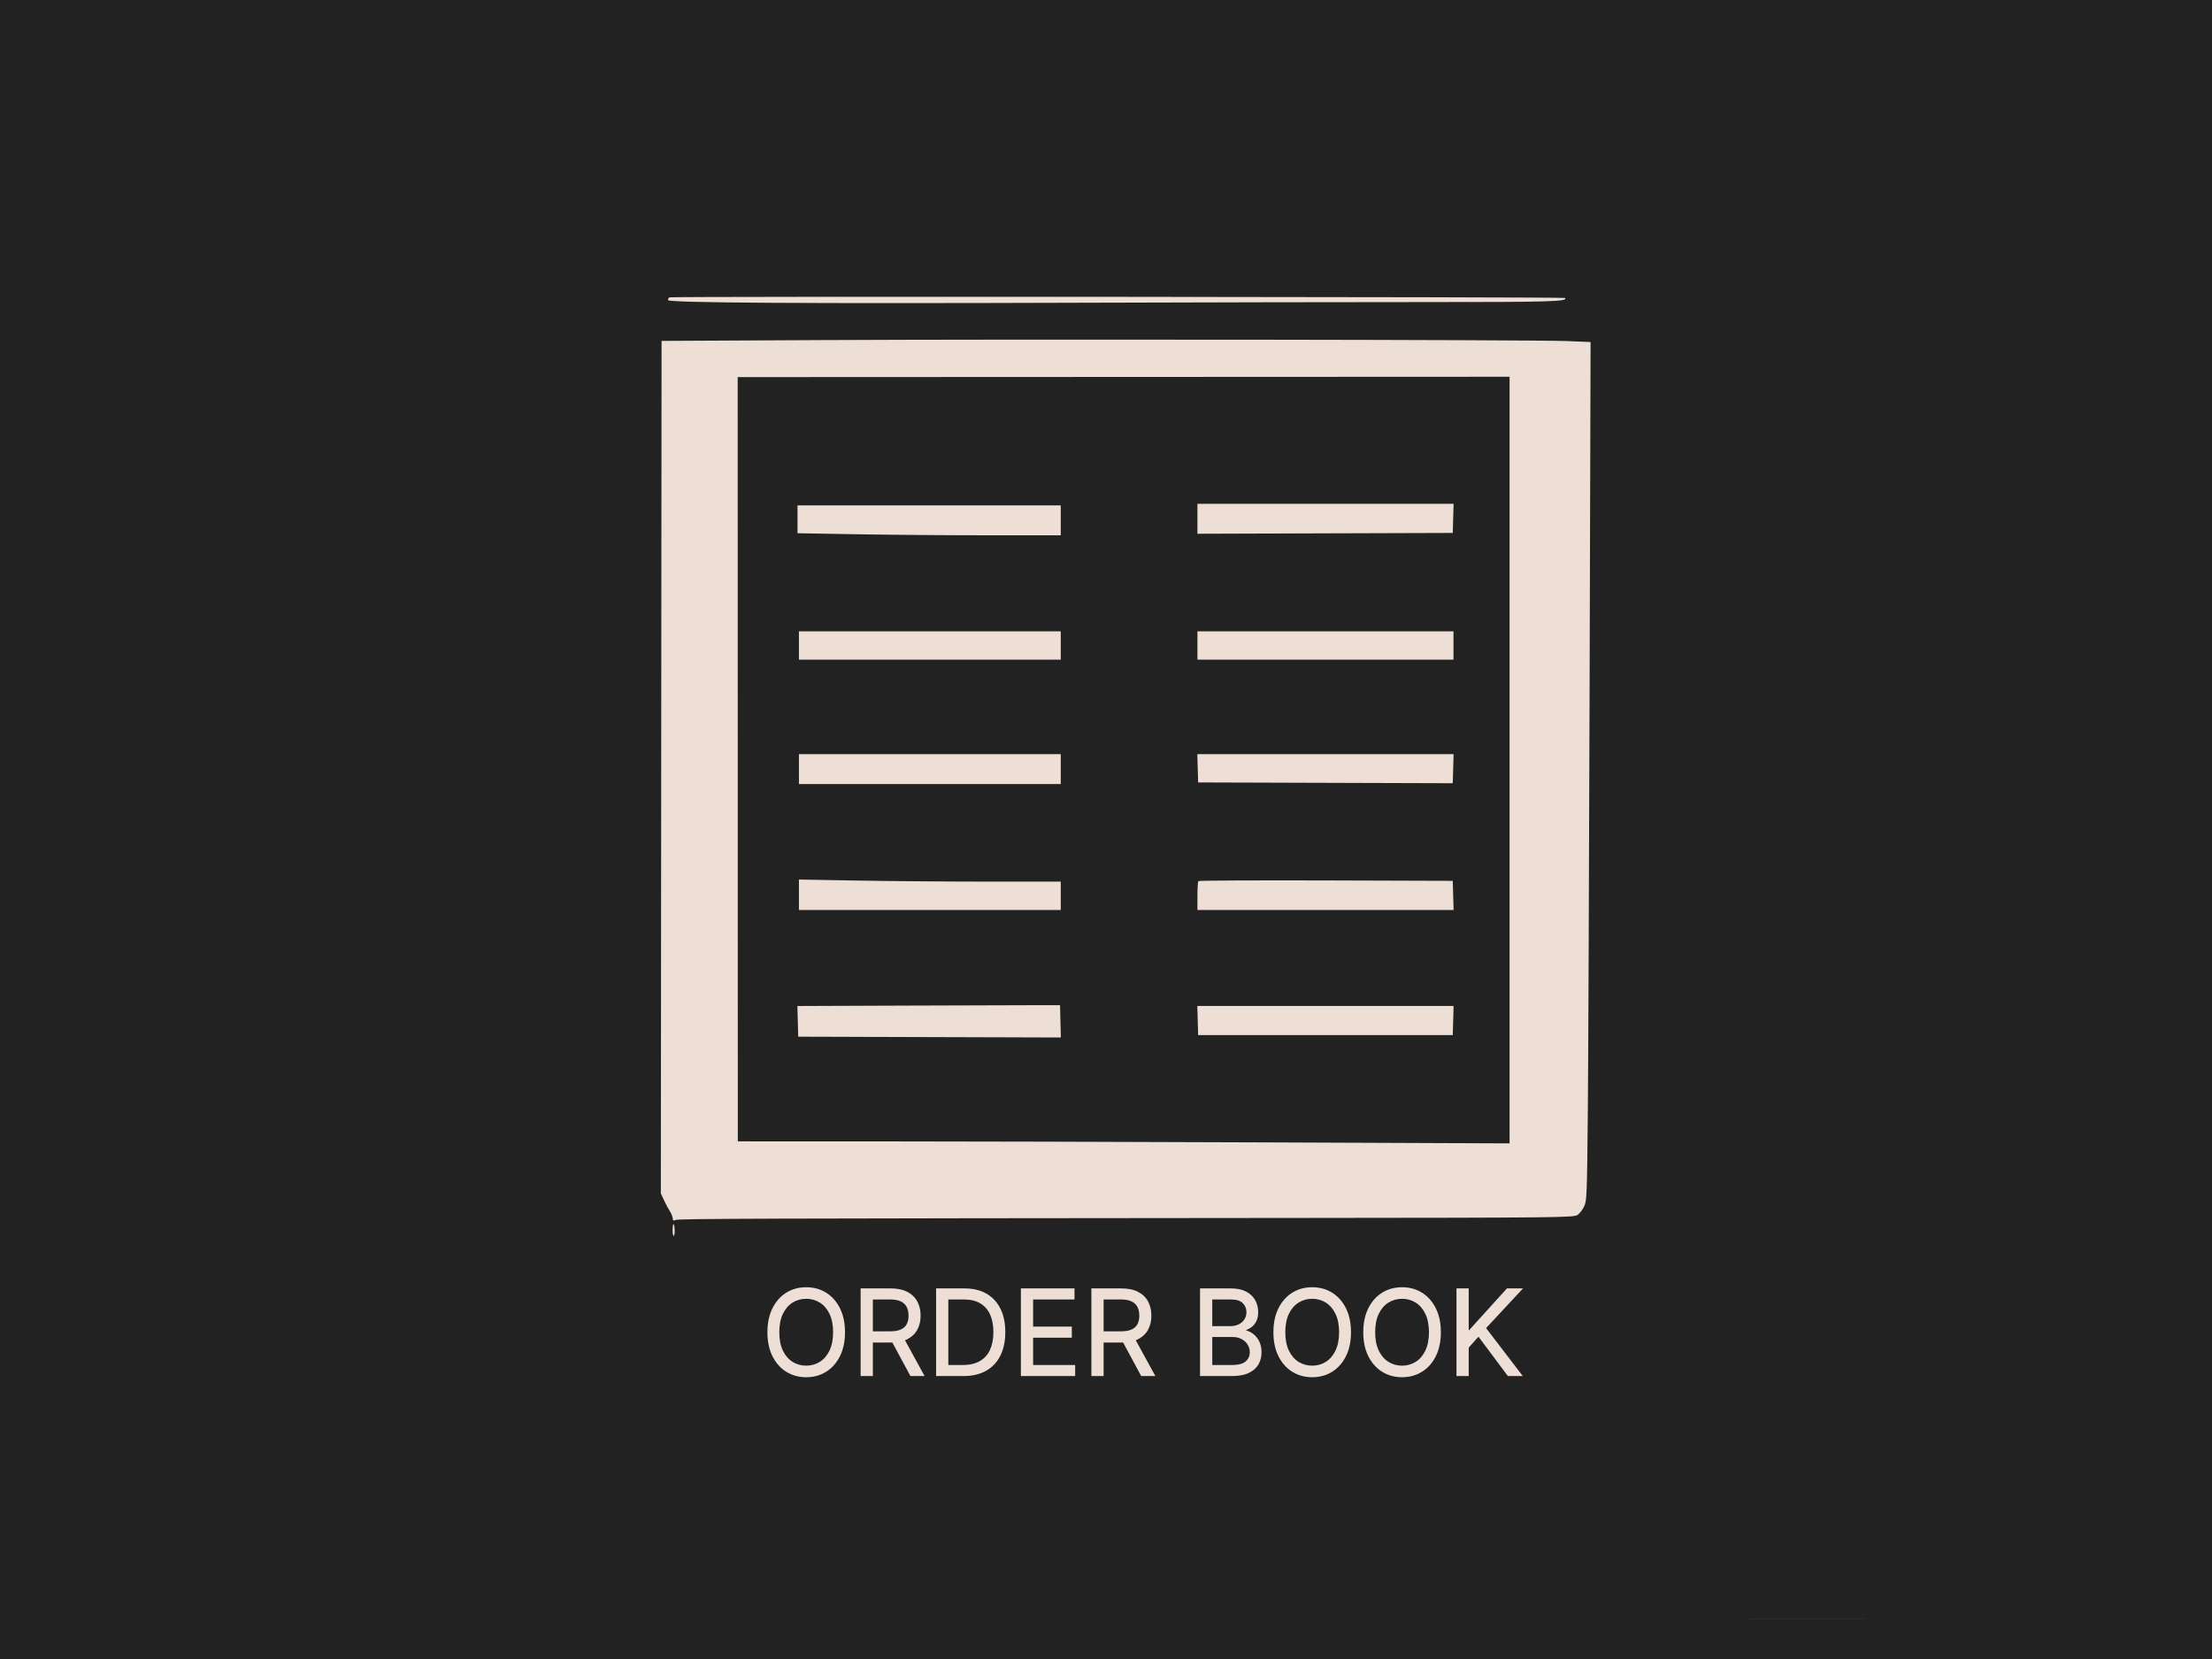 <svg width="1200" height="900" viewBox="0 0 1200 900" fill="none" xmlns="http://www.w3.org/2000/svg">
<rect width="1200" height="900" fill="#222222"/>
<path fill-rule="evenodd" clip-rule="evenodd" d="M363.188 161.309C362.758 161.466 362.407 162.132 362.407 162.788C362.407 164.301 433.291 164.745 591.456 164.223C651.118 164.026 732.724 163.871 772.802 163.878C840.985 163.89 850.825 163.601 849.033 161.641C848.494 161.051 364.802 160.721 363.188 161.309ZM445.13 184.498L358.895 184.936L358.698 416.182L358.502 647.428L360.166 651.026C361.082 653.006 362.508 655.678 363.337 656.966C364.166 658.253 364.895 660.048 364.958 660.957C365.045 662.218 365.377 662.429 366.365 661.85C367.641 661.103 405.534 660.978 705.428 660.726C845.719 660.609 853.852 660.522 855.842 659.095C856.999 658.267 858.616 656.15 859.435 654.392C860.831 651.398 860.954 648.215 861.377 604.233C861.625 578.404 862.065 473.635 862.356 371.414L862.884 185.556L850.084 185.023C832.984 184.31 553.414 183.948 445.13 184.498ZM818.944 412.334V620.277L686.08 619.741C613.005 619.447 518.8 619.202 476.736 619.195L400.257 619.184L400.224 411.88L400.192 204.578L609.568 204.484L818.944 204.39V412.334ZM649.596 281.44V289.558L718.857 289.339L788.118 289.122L788.343 281.222L788.567 273.323H719.082H649.596V281.44ZM432.643 281.724V289.271L464.835 289.836C482.541 290.146 514.674 290.401 536.242 290.402L575.458 290.403V282.29V274.177H504.051H432.643V281.724ZM433.424 350.181V357.867H504.441H575.458V350.181V342.495H504.441H433.424V350.181ZM649.596 350.181V357.867H719.052H788.509V350.181V342.495H719.052H649.596V350.181ZM433.424 417.219V425.331H504.441H575.458V417.219V409.106H504.441H433.424V417.219ZM649.762 416.787L649.986 424.469L719.052 424.687L788.118 424.904L788.343 417.005L788.567 409.106H719.052H649.538L649.762 416.787ZM433.424 485.398V493.65H504.441H575.458V485.964V478.278L536.632 478.277C515.278 478.276 483.321 478.022 465.616 477.711L433.424 477.147V485.398ZM650.121 477.989C649.832 478.305 649.596 481.957 649.596 486.106V493.65H719.082H788.567L788.343 485.75L788.118 477.851L719.382 477.633C681.577 477.513 650.409 477.673 650.121 477.989ZM489.39 545.535L432.587 545.754L432.81 554.075L433.034 562.395L504.273 562.613L575.512 562.831L575.29 554.073L575.067 545.315H560.63C552.689 545.315 520.631 545.414 489.39 545.535ZM649.762 553.642L649.986 561.541H719.052H788.118L788.343 553.642L788.567 545.742H719.052H649.538L649.762 553.642ZM364.882 667.005C364.814 668.885 365.093 670.423 365.501 670.423C366.247 670.423 366.167 664.86 365.41 664.03C365.187 663.786 364.949 665.125 364.882 667.005ZM410.792 711.414V737.888H419.991C427.993 737.888 429.639 737.638 432.628 735.966C438.636 732.607 441.067 726.618 439.555 718.903C438.944 715.784 438.045 714.154 435.8 712.092L432.849 709.379L435.478 706.667C437.952 704.113 438.106 703.62 438.106 698.251C438.106 693.304 437.847 692.266 436.151 690.409C432.373 686.275 428.34 684.98 419.181 684.96L410.792 684.941V711.414ZM457.21 686.131C452.037 687.905 449.974 689.947 447.178 696.062C442.249 706.845 442.649 719.795 448.2 729.117C451.835 735.221 453.284 736.643 457.558 738.293C466.203 741.63 473.565 737.859 478.28 727.678C483.708 715.954 482.089 699.725 474.553 690.333C470.357 685.103 464.41 683.663 457.21 686.131ZM493.515 687.339C489.697 689.384 488.942 690.251 486.677 695.189C483.296 702.562 482.515 707.649 483.471 716.089C484.75 727.38 488.764 734.835 495.194 737.862C502.349 741.23 509.723 739.011 515.954 731.613C520.979 725.648 521.899 722.659 521.911 712.268C521.919 704.878 521.61 702.476 520.15 698.605C515.441 686.116 504.466 681.475 493.515 687.339ZM526.292 711.457V737.973L530.779 737.717L535.267 737.461L535.485 726.573C535.605 720.584 535.957 715.684 536.267 715.684C536.932 715.684 543.225 726.982 546.136 733.404L548.17 737.888H554.01C557.222 737.888 559.85 737.688 559.85 737.444C559.85 736.759 556.012 730.25 552.811 725.505C548.886 719.686 543.235 708.165 543.684 706.898C543.886 706.329 547.48 701.252 551.671 695.616L559.29 685.368L554.692 685.095L550.095 684.821L546.583 689.36C544.651 691.856 541.41 695.822 539.381 698.173L535.691 702.448L535.674 693.694L535.657 684.941H530.975H526.292V711.457ZM590.285 710.88V737.034L599.455 737.029C610.467 737.024 613.609 736.181 617.699 732.137C625.281 724.642 624.775 714.407 616.545 708.823C614.419 707.382 614.394 707.289 615.961 706.745C618.628 705.818 621.502 700.98 621.502 697.414C621.502 692.91 619.822 689.933 615.931 687.539C612.892 685.67 611.416 685.422 601.417 685.092L590.285 684.726V710.88ZM636.609 686.635C629.82 689.939 625.927 699.906 626.023 713.729C626.076 721.232 626.373 723.223 628.002 727.018C630.017 731.711 632.68 735.203 636.129 737.675C637.656 738.77 639.75 739.141 644.174 739.1C649.169 739.055 650.733 738.676 653.656 736.802C660.392 732.481 663.558 725.458 664.22 713.374C664.547 707.371 664.327 704.242 663.287 700.138C661.535 693.225 659.209 689.925 654.148 687.164C649.106 684.416 641.632 684.19 636.609 686.635ZM678.115 686.883C671.533 690.962 667.948 700.075 667.94 712.74C667.936 720.795 668.097 721.672 670.555 726.971C673.751 733.86 676.16 736.45 681.035 738.231C685.464 739.849 687.519 739.923 692.214 738.629C698.963 736.769 705.421 725.044 706.346 712.969C706.768 707.459 706.656 706.982 703.051 698.98C697.838 687.409 695.023 685.12 685.885 685.02C682.411 684.982 680.406 685.463 678.115 686.883ZM712.029 711.841V738.742H715.931H719.833V729.418C719.833 718.763 720.133 717.385 722.453 717.409C724.296 717.429 729.856 724.546 733.538 731.602C737.107 738.439 737.629 738.872 742.045 738.66C744.207 738.556 746.222 738.328 746.523 738.155C746.824 737.982 743.224 731.457 738.524 723.656L729.979 709.473L731.734 706.306C734.028 702.168 737.463 696.272 741.1 690.231L744.026 685.368L739.947 685.103C735.3 684.802 734.876 685.194 727.64 696.47C725.53 699.758 723.094 703.408 722.226 704.583L720.648 706.718L720.63 695.829L720.613 684.941H716.321H712.029V711.841ZM749.993 691.475C749.715 695.068 749.488 706.981 749.488 717.948V737.888H760.804H772.12V733.191V728.494H765.487H758.853V720.381V712.268H764.691C770.267 712.268 770.551 712.172 771.019 710.135C771.953 706.063 771.111 705.437 764.699 705.437H758.79L759.017 698.391L759.243 691.346L766.462 691.1L773.681 690.855V687.898V684.941H762.089H750.497L749.993 691.475ZM780.56 706.504C780.481 718.364 780.438 730.181 780.464 732.764L780.513 737.461L784.901 737.717L789.289 737.973V726.829V715.684H791.981C794.107 715.684 795.072 716.268 796.576 718.46C798.509 721.28 802.556 733.338 802.556 736.277C802.556 737.702 803.186 737.888 808.019 737.888C813.412 737.888 814.687 737.077 812.788 734.856C812.406 734.41 811.524 731.856 810.827 729.181C808.447 720.042 806.775 716.758 803.577 714.948L800.605 713.267L802.556 712.426C805.066 711.345 808.469 707.387 809.53 704.314C810.783 700.683 810.528 694.483 809.009 691.67C808.266 690.293 805.915 688.216 803.783 687.054C800.292 685.15 798.957 684.941 790.307 684.941H780.705L780.56 706.504ZM611.842 693.646C613.488 695.448 613.467 699.087 611.796 701.107C610.137 703.114 604.042 704.836 601.103 704.13C598.936 703.609 598.87 703.435 598.87 698.252C598.87 695.315 599.133 692.619 599.455 692.262C600.546 691.052 610.486 692.162 611.842 693.646ZM650.301 693.763C650.907 694.313 652.402 697.068 653.622 699.886C656.776 707.177 656.771 715.662 653.608 722.98C651.113 728.749 648.569 731.056 644.702 731.056C642.163 731.056 637.42 728.035 636.193 725.635C635.879 725.021 635.26 722.04 634.818 719.01C633.853 712.405 634.738 705.101 637.21 699.267C639.894 692.929 646.371 690.206 650.301 693.763ZM798.623 692.609C800.763 693.863 801.864 698.069 800.87 701.192C799.863 704.354 796.664 706.291 792.45 706.291H789.289V699.032V691.773H793.242C795.417 691.773 797.838 692.149 798.623 692.609ZM423.908 693.149C427.145 693.857 429.522 696.471 429.522 699.321C429.522 702.794 428.165 703.729 423.122 703.729H418.596V698.747C418.596 692.301 418.843 692.04 423.908 693.149ZM505.977 693.893C509.796 696.055 512.518 703.466 512.888 712.708C513.155 719.391 512.963 721.01 511.544 724.054C507.788 732.111 498.645 732.323 494.176 724.458C491.578 719.886 491.57 707.874 494.16 701.625C497.536 693.477 501.109 691.139 505.977 693.893ZM467.258 694.655C474.815 698.11 476.434 724.043 469.343 728.056C464.157 730.99 457.129 728.8 454.783 723.518C453.083 719.691 452.465 709.66 453.636 704.9C455.228 698.432 459.382 693.529 463.299 693.494C464.064 693.487 465.846 694.009 467.258 694.655ZM691.049 694.957C694.661 697.291 696.589 702.709 697.02 711.727C697.347 718.568 697.175 720.034 695.624 723.644C693.591 728.378 691.46 730.193 687.281 730.751C683.845 731.21 680.153 729.085 677.928 725.37C675.827 721.861 675.889 704.694 678.019 699.998C680.699 694.091 686.335 691.91 691.049 694.957ZM612.422 714.893C613.879 716.146 614.475 717.453 614.467 719.376C614.441 726.299 612.01 728.494 604.372 728.494H599.65V720.808V713.122H605.008C609.246 713.122 610.795 713.492 612.422 714.893ZM427.961 715.063C430.752 716.582 432.893 721.685 431.918 724.492C430.976 727.203 429.073 728.36 424.404 729.06C419.795 729.751 419.404 729.091 419.388 720.595L419.376 713.976L422.693 713.989C424.517 713.996 426.888 714.479 427.961 715.063ZM949.272 871.109V877.94H980.488H1011.7V871.109V864.277H980.488H949.272V871.109Z" fill="#EDDFD6"/>
<rect x="366.246" y="683.979" width="475.117" height="71.467" fill="#222222"/>
<path d="M457.909 722.727C457.909 727.636 457.023 731.879 455.25 735.455C453.477 739.03 451.045 741.788 447.955 743.727C444.864 745.667 441.333 746.636 437.364 746.636C433.394 746.636 429.864 745.667 426.773 743.727C423.682 741.788 421.25 739.03 419.477 735.455C417.705 731.879 416.818 727.636 416.818 722.727C416.818 717.818 417.705 713.576 419.477 710C421.25 706.424 423.682 703.667 426.773 701.727C429.864 699.788 433.394 698.818 437.364 698.818C441.333 698.818 444.864 699.788 447.955 701.727C451.045 703.667 453.477 706.424 455.25 710C457.023 713.576 457.909 717.818 457.909 722.727ZM452.455 722.727C452.455 718.697 451.78 715.295 450.432 712.523C449.098 709.75 447.288 707.652 445 706.227C442.727 704.803 440.182 704.091 437.364 704.091C434.545 704.091 431.992 704.803 429.705 706.227C427.432 707.652 425.621 709.75 424.273 712.523C422.939 715.295 422.273 718.697 422.273 722.727C422.273 726.758 422.939 730.159 424.273 732.932C425.621 735.705 427.432 737.803 429.705 739.227C431.992 740.652 434.545 741.364 437.364 741.364C440.182 741.364 442.727 740.652 445 739.227C447.288 737.803 449.098 735.705 450.432 732.932C451.78 730.159 452.455 726.758 452.455 722.727ZM467.386 746V699.455H483.114C486.75 699.455 489.735 700.076 492.068 701.318C494.402 702.545 496.129 704.235 497.25 706.386C498.371 708.538 498.932 710.985 498.932 713.727C498.932 716.47 498.371 718.902 497.25 721.023C496.129 723.144 494.409 724.811 492.091 726.023C489.773 727.22 486.811 727.818 483.205 727.818H470.477V722.727H483.023C485.508 722.727 487.508 722.364 489.023 721.636C490.553 720.909 491.659 719.879 492.341 718.545C493.038 717.197 493.386 715.591 493.386 713.727C493.386 711.864 493.038 710.235 492.341 708.841C491.644 707.447 490.53 706.371 489 705.614C487.47 704.841 485.447 704.455 482.932 704.455H473.023V746H467.386ZM489.295 725.091L500.75 746H494.205L482.932 725.091H489.295ZM522.688 746H508.324V699.455H523.324C527.839 699.455 531.703 700.386 534.915 702.25C538.127 704.098 540.589 706.758 542.301 710.227C544.013 713.682 544.869 717.818 544.869 722.636C544.869 727.485 544.006 731.659 542.278 735.159C540.551 738.644 538.036 741.326 534.733 743.205C531.43 745.068 527.415 746 522.688 746ZM513.96 741H522.324C526.172 741 529.362 740.258 531.892 738.773C534.422 737.288 536.309 735.174 537.551 732.432C538.794 729.689 539.415 726.424 539.415 722.636C539.415 718.879 538.801 715.644 537.574 712.932C536.347 710.205 534.513 708.114 532.074 706.659C529.634 705.189 526.597 704.455 522.96 704.455H513.96V741ZM554.324 746V699.455H582.415V704.455H559.96V720.182H580.96V725.182H559.96V741H582.778V746H554.324ZM592.574 746V699.455H608.301C611.938 699.455 614.922 700.076 617.256 701.318C619.589 702.545 621.316 704.235 622.438 706.386C623.559 708.538 624.119 710.985 624.119 713.727C624.119 716.47 623.559 718.902 622.438 721.023C621.316 723.144 619.597 724.811 617.278 726.023C614.96 727.22 611.998 727.818 608.392 727.818H595.665V722.727H608.21C610.695 722.727 612.695 722.364 614.21 721.636C615.741 720.909 616.847 719.879 617.528 718.545C618.225 717.197 618.574 715.591 618.574 713.727C618.574 711.864 618.225 710.235 617.528 708.841C616.831 707.447 615.718 706.371 614.188 705.614C612.657 704.841 610.634 704.455 608.119 704.455H598.21V746H592.574ZM614.483 725.091L625.938 746H619.392L608.119 725.091H614.483ZM651.511 746V699.455H667.784C671.027 699.455 673.701 700.015 675.807 701.136C677.913 702.242 679.481 703.735 680.511 705.614C681.542 707.477 682.057 709.545 682.057 711.818C682.057 713.818 681.701 715.47 680.989 716.773C680.292 718.076 679.367 719.106 678.216 719.864C677.08 720.621 675.845 721.182 674.511 721.545V722C675.936 722.091 677.367 722.591 678.807 723.5C680.246 724.409 681.451 725.712 682.42 727.409C683.39 729.106 683.875 731.182 683.875 733.636C683.875 735.97 683.345 738.068 682.284 739.932C681.223 741.795 679.549 743.273 677.261 744.364C674.973 745.455 671.996 746 668.33 746H651.511ZM657.148 741H668.33C672.011 741 674.625 740.288 676.17 738.864C677.731 737.424 678.511 735.682 678.511 733.636C678.511 732.061 678.11 730.606 677.307 729.273C676.504 727.924 675.36 726.848 673.875 726.045C672.39 725.227 670.633 724.818 668.602 724.818H657.148V741ZM657.148 719.909H667.602C669.299 719.909 670.83 719.576 672.193 718.909C673.572 718.242 674.663 717.303 675.466 716.091C676.284 714.879 676.693 713.455 676.693 711.818C676.693 709.773 675.981 708.038 674.557 706.614C673.133 705.174 670.875 704.455 667.784 704.455H657.148V719.909ZM732.409 722.727C732.409 727.636 731.523 731.879 729.75 735.455C727.977 739.03 725.545 741.788 722.455 743.727C719.364 745.667 715.833 746.636 711.864 746.636C707.894 746.636 704.364 745.667 701.273 743.727C698.182 741.788 695.75 739.03 693.977 735.455C692.205 731.879 691.318 727.636 691.318 722.727C691.318 717.818 692.205 713.576 693.977 710C695.75 706.424 698.182 703.667 701.273 701.727C704.364 699.788 707.894 698.818 711.864 698.818C715.833 698.818 719.364 699.788 722.455 701.727C725.545 703.667 727.977 706.424 729.75 710C731.523 713.576 732.409 717.818 732.409 722.727ZM726.955 722.727C726.955 718.697 726.28 715.295 724.932 712.523C723.598 709.75 721.788 707.652 719.5 706.227C717.227 704.803 714.682 704.091 711.864 704.091C709.045 704.091 706.492 704.803 704.205 706.227C701.932 707.652 700.121 709.75 698.773 712.523C697.439 715.295 696.773 718.697 696.773 722.727C696.773 726.758 697.439 730.159 698.773 732.932C700.121 735.705 701.932 737.803 704.205 739.227C706.492 740.652 709.045 741.364 711.864 741.364C714.682 741.364 717.227 740.652 719.5 739.227C721.788 737.803 723.598 735.705 724.932 732.932C726.28 730.159 726.955 726.758 726.955 722.727ZM781.159 722.727C781.159 727.636 780.273 731.879 778.5 735.455C776.727 739.03 774.295 741.788 771.205 743.727C768.114 745.667 764.583 746.636 760.614 746.636C756.644 746.636 753.114 745.667 750.023 743.727C746.932 741.788 744.5 739.03 742.727 735.455C740.955 731.879 740.068 727.636 740.068 722.727C740.068 717.818 740.955 713.576 742.727 710C744.5 706.424 746.932 703.667 750.023 701.727C753.114 699.788 756.644 698.818 760.614 698.818C764.583 698.818 768.114 699.788 771.205 701.727C774.295 703.667 776.727 706.424 778.5 710C780.273 713.576 781.159 717.818 781.159 722.727ZM775.705 722.727C775.705 718.697 775.03 715.295 773.682 712.523C772.348 709.75 770.538 707.652 768.25 706.227C765.977 704.803 763.432 704.091 760.614 704.091C757.795 704.091 755.242 704.803 752.955 706.227C750.682 707.652 748.871 709.75 747.523 712.523C746.189 715.295 745.523 718.697 745.523 722.727C745.523 726.758 746.189 730.159 747.523 732.932C748.871 735.705 750.682 737.803 752.955 739.227C755.242 740.652 757.795 741.364 760.614 741.364C763.432 741.364 765.977 740.652 768.25 739.227C770.538 737.803 772.348 735.705 773.682 732.932C775.03 730.159 775.705 726.758 775.705 722.727ZM790.636 746V699.455H796.273V722.545H796.818L817.727 699.455H825.091L805.545 720.455L825.091 746H818.273L802.091 724.364L796.273 730.909V746H790.636Z" fill="#EDDFD6"/>
<path d="M455.25 735.455L454.802 735.232L454.802 735.232L455.25 735.455ZM447.955 743.727L448.22 744.151L448.22 744.151L447.955 743.727ZM426.773 743.727L426.507 744.151L426.507 744.151L426.773 743.727ZM419.477 735.455L419.925 735.232L419.925 735.232L419.477 735.455ZM419.477 710L419.029 709.778L419.477 710ZM447.955 701.727L448.22 701.304L448.22 701.304L447.955 701.727ZM455.25 710L454.802 710.222L454.802 710.222L455.25 710ZM450.432 712.523L449.981 712.739L449.982 712.741L450.432 712.523ZM445 706.227L444.734 706.651L444.736 706.652L445 706.227ZM429.705 706.227L429.44 705.803L429.439 705.804L429.705 706.227ZM424.273 712.523L423.823 712.304L423.822 712.306L424.273 712.523ZM424.273 732.932L423.822 733.149L423.823 733.15L424.273 732.932ZM429.705 739.227L429.439 739.651L429.44 739.652L429.705 739.227ZM445 739.227L444.736 738.803L444.734 738.804L445 739.227ZM450.432 732.932L449.982 732.713L449.981 732.715L450.432 732.932ZM457.409 722.727C457.409 727.577 456.534 731.74 454.802 735.232L455.698 735.677C457.512 732.018 458.409 727.696 458.409 722.727H457.409ZM454.802 735.232C453.066 738.734 450.694 741.418 447.689 743.304L448.22 744.151C451.397 742.158 453.888 739.327 455.698 735.677L454.802 735.232ZM447.689 743.304C444.684 745.189 441.248 746.136 437.364 746.136V747.136C441.419 747.136 445.043 746.145 448.22 744.151L447.689 743.304ZM437.364 746.136C433.479 746.136 430.043 745.189 427.038 743.304L426.507 744.151C429.684 746.145 433.309 747.136 437.364 747.136V746.136ZM427.038 743.304C424.033 741.418 421.661 738.734 419.925 735.232L419.029 735.677C420.839 739.327 423.331 742.158 426.507 744.151L427.038 743.304ZM419.925 735.232C418.194 731.74 417.318 727.577 417.318 722.727H416.318C416.318 727.696 417.215 732.018 419.029 735.677L419.925 735.232ZM417.318 722.727C417.318 717.878 418.194 713.715 419.925 710.222L419.029 709.778C417.215 713.437 416.318 717.759 416.318 722.727H417.318ZM419.925 710.222C421.661 706.721 424.033 704.037 427.038 702.151L426.507 701.304C423.331 703.297 420.839 706.127 419.029 709.778L419.925 710.222ZM427.038 702.151C430.043 700.266 433.479 699.318 437.364 699.318V698.318C433.309 698.318 429.684 699.31 426.507 701.304L427.038 702.151ZM437.364 699.318C441.248 699.318 444.684 700.266 447.689 702.151L448.22 701.304C445.043 699.31 441.419 698.318 437.364 698.318V699.318ZM447.689 702.151C450.694 704.037 453.066 706.721 454.802 710.222L455.698 709.778C453.888 706.127 451.397 703.297 448.22 701.304L447.689 702.151ZM454.802 710.222C456.534 713.715 457.409 717.878 457.409 722.727H458.409C458.409 717.759 457.512 713.437 455.698 709.778L454.802 710.222ZM452.955 722.727C452.955 718.644 452.272 715.163 450.881 712.304L449.982 712.741C451.289 715.428 451.955 718.75 451.955 722.727H452.955ZM450.882 712.306C449.514 709.46 447.644 707.284 445.264 705.803L444.736 706.652C446.932 708.019 448.683 710.04 449.981 712.739L450.882 712.306ZM445.266 705.804C442.909 704.327 440.271 703.591 437.364 703.591V704.591C440.093 704.591 442.545 705.279 444.734 706.651L445.266 705.804ZM437.364 703.591C434.457 703.591 431.811 704.327 429.44 705.803L429.969 706.652C432.174 705.279 434.634 704.591 437.364 704.591V703.591ZM429.439 705.804C427.076 707.285 425.206 709.46 423.823 712.304L424.722 712.741C426.036 710.04 427.788 708.018 429.97 706.651L429.439 705.804ZM423.822 712.306C422.448 715.164 421.773 718.644 421.773 722.727H422.773C422.773 718.75 423.431 715.427 424.723 712.739L423.822 712.306ZM421.773 722.727C421.773 726.81 422.448 730.291 423.822 733.149L424.723 732.715C423.431 730.028 422.773 726.705 422.773 722.727H421.773ZM423.823 733.15C425.206 735.995 427.076 738.17 429.439 739.651L429.97 738.804C427.788 737.436 426.036 735.415 424.722 732.713L423.823 733.15ZM429.44 739.652C431.811 741.128 434.457 741.864 437.364 741.864V740.864C434.634 740.864 432.174 740.175 429.969 738.803L429.44 739.652ZM437.364 741.864C440.271 741.864 442.909 741.128 445.266 739.651L444.734 738.804C442.545 740.175 440.093 740.864 437.364 740.864V741.864ZM445.264 739.652C447.644 738.171 449.514 735.994 450.882 733.149L449.981 732.715C448.683 735.415 446.932 737.436 444.736 738.803L445.264 739.652ZM450.881 733.15C452.272 730.292 452.955 726.811 452.955 722.727H451.955C451.955 726.704 451.289 730.026 449.982 732.713L450.881 733.15ZM467.386 746H466.886V746.5H467.386V746ZM467.386 699.455V698.955H466.886V699.455H467.386ZM492.068 701.318L491.833 701.76L491.835 701.761L492.068 701.318ZM497.25 706.386L496.807 706.617L496.807 706.617L497.25 706.386ZM497.25 721.023L496.808 720.789L496.808 720.789L497.25 721.023ZM492.091 726.023L492.32 726.467L492.323 726.466L492.091 726.023ZM470.477 727.818H469.977V728.318H470.477V727.818ZM470.477 722.727V722.227H469.977V722.727H470.477ZM489.023 721.636L488.808 721.185L488.806 721.186L489.023 721.636ZM492.341 718.545L491.897 718.316L491.896 718.318L492.341 718.545ZM489 705.614L488.775 706.06L488.778 706.062L489 705.614ZM473.023 704.455V703.955H472.523V704.455H473.023ZM473.023 746V746.5H473.523V746H473.023ZM489.295 725.091L489.734 724.851L489.592 724.591H489.295V725.091ZM500.75 746V746.5H501.594L501.189 745.76L500.75 746ZM494.205 746L493.764 746.237L493.906 746.5H494.205V746ZM482.932 725.091V724.591H482.094L482.492 725.328L482.932 725.091ZM467.886 746V699.455H466.886V746H467.886ZM467.386 699.955H483.114V698.955H467.386V699.955ZM483.114 699.955C486.697 699.955 489.594 700.567 491.833 701.76L492.303 700.877C489.875 699.584 486.803 698.955 483.114 698.955V699.955ZM491.835 701.761C494.087 702.945 495.737 704.564 496.807 706.617L497.693 706.155C496.521 703.906 494.716 702.146 492.301 700.876L491.835 701.761ZM496.807 706.617C497.886 708.689 498.432 711.055 498.432 713.727H499.432C499.432 710.915 498.856 708.387 497.693 706.155L496.807 706.617ZM498.432 713.727C498.432 716.4 497.886 718.75 496.808 720.789L497.692 721.256C498.856 719.053 499.432 716.539 499.432 713.727H498.432ZM496.808 720.789C495.738 722.813 494.096 724.41 491.859 725.58L492.323 726.466C494.722 725.211 496.519 723.475 497.692 721.256L496.808 720.789ZM491.862 725.578C489.636 726.728 486.76 727.318 483.205 727.318V728.318C486.862 728.318 489.909 727.712 492.32 726.467L491.862 725.578ZM483.205 727.318H470.477V728.318H483.205V727.318ZM470.977 727.818V722.727H469.977V727.818H470.977ZM470.477 723.227H483.023V722.227H470.477V723.227ZM483.023 723.227C485.55 723.227 487.632 722.859 489.239 722.087L488.806 721.186C487.383 721.869 485.466 722.227 483.023 722.227V723.227ZM489.237 722.088C490.853 721.32 492.048 720.217 492.786 718.773L491.896 718.318C491.271 719.54 490.253 720.498 488.808 721.185L489.237 722.088ZM492.785 718.775C493.526 717.341 493.886 715.653 493.886 713.727H492.886C492.886 715.529 492.55 717.053 491.897 718.316L492.785 718.775ZM493.886 713.727C493.886 711.801 493.526 710.093 492.788 708.617L491.894 709.065C492.55 710.377 492.886 711.926 492.886 713.727H493.886ZM492.788 708.617C492.038 707.117 490.84 705.967 489.222 705.166L488.778 706.062C490.221 706.776 491.25 707.777 491.894 709.065L492.788 708.617ZM489.225 705.167C487.6 704.347 485.491 703.955 482.932 703.955V704.955C485.402 704.955 487.339 705.335 488.775 706.06L489.225 705.167ZM482.932 703.955H473.023V704.955H482.932V703.955ZM472.523 704.455V746H473.523V704.455H472.523ZM473.023 745.5H467.386V746.5H473.023V745.5ZM488.857 725.331L500.311 746.24L501.189 745.76L489.734 724.851L488.857 725.331ZM500.75 745.5H494.205V746.5H500.75V745.5ZM494.645 745.763L483.372 724.854L482.492 725.328L493.764 746.237L494.645 745.763ZM482.932 725.591H489.295V724.591H482.932V725.591ZM508.324 746H507.824V746.5H508.324V746ZM508.324 699.455V698.955H507.824V699.455H508.324ZM534.915 702.25L534.664 702.682L534.665 702.683L534.915 702.25ZM542.301 710.227L541.853 710.449L541.853 710.449L542.301 710.227ZM542.278 735.159L542.726 735.381L542.727 735.38L542.278 735.159ZM534.733 743.205L534.979 743.64L534.98 743.639L534.733 743.205ZM513.96 741H513.46V741.5H513.96V741ZM531.892 738.773L531.639 738.341L531.892 738.773ZM537.574 712.932L537.118 713.137L537.118 713.138L537.574 712.932ZM532.074 706.659L531.816 707.087L531.818 707.089L532.074 706.659ZM513.96 704.455V703.955H513.46V704.455H513.96ZM522.688 745.5H508.324V746.5H522.688V745.5ZM508.824 746V699.455H507.824V746H508.824ZM508.324 699.955H523.324V698.955H508.324V699.955ZM523.324 699.955C527.77 699.955 531.543 700.872 534.664 702.682L535.166 701.818C531.862 699.901 527.908 698.955 523.324 698.955V699.955ZM534.665 702.683C537.788 704.48 540.182 707.064 541.853 710.449L542.75 710.006C540.996 706.452 538.466 703.717 535.164 701.817L534.665 702.683ZM541.853 710.449C543.524 713.82 544.369 717.876 544.369 722.636H545.369C545.369 717.76 544.503 713.544 542.749 710.005L541.853 710.449ZM544.369 722.636C544.369 727.426 543.516 731.521 541.83 734.938L542.727 735.38C544.495 731.797 545.369 727.543 545.369 722.636H544.369ZM541.83 734.937C540.146 738.335 537.7 740.942 534.486 742.77L534.98 743.639C538.372 741.71 540.956 738.953 542.726 735.381L541.83 734.937ZM534.487 742.769C531.276 744.581 527.35 745.5 522.688 745.5V746.5C527.48 746.5 531.584 745.555 534.979 743.64L534.487 742.769ZM513.96 741.5H522.324V740.5H513.96V741.5ZM522.324 741.5C526.234 741.5 529.518 740.746 532.145 739.204L531.639 738.341C529.206 739.769 526.11 740.5 522.324 740.5V741.5ZM532.145 739.204C534.767 737.665 536.723 735.472 538.007 732.638L537.096 732.225C535.895 734.876 534.078 736.91 531.639 738.341L532.145 739.204ZM538.007 732.638C539.285 729.816 539.915 726.478 539.915 722.636H538.915C538.915 726.371 538.302 729.562 537.096 732.225L538.007 732.638ZM539.915 722.636C539.915 718.826 539.293 715.517 538.029 712.726L537.118 713.138C538.31 715.771 538.915 718.932 538.915 722.636H539.915ZM538.03 712.727C536.763 709.911 534.862 707.74 532.33 706.23L531.818 707.089C534.164 708.488 535.93 710.498 537.118 713.137L538.03 712.727ZM532.332 706.231C529.796 704.703 526.663 703.955 522.96 703.955V704.955C526.53 704.955 529.473 705.676 531.816 707.087L532.332 706.231ZM522.96 703.955H513.96V704.955H522.96V703.955ZM513.46 704.455V741H514.46V704.455H513.46ZM554.324 746H553.824V746.5H554.324V746ZM554.324 699.455V698.955H553.824V699.455H554.324ZM582.415 699.455H582.915V698.955H582.415V699.455ZM582.415 704.455V704.955H582.915V704.455H582.415ZM559.96 704.455V703.955H559.46V704.455H559.96ZM559.96 720.182H559.46V720.682H559.96V720.182ZM580.96 720.182H581.46V719.682H580.96V720.182ZM580.96 725.182V725.682H581.46V725.182H580.96ZM559.96 725.182V724.682H559.46V725.182H559.96ZM559.96 741H559.46V741.5H559.96V741ZM582.778 741H583.278V740.5H582.778V741ZM582.778 746V746.5H583.278V746H582.778ZM554.824 746V699.455H553.824V746H554.824ZM554.324 699.955H582.415V698.955H554.324V699.955ZM581.915 699.455V704.455H582.915V699.455H581.915ZM582.415 703.955H559.96V704.955H582.415V703.955ZM559.46 704.455V720.182H560.46V704.455H559.46ZM559.96 720.682H580.96V719.682H559.96V720.682ZM580.46 720.182V725.182H581.46V720.182H580.46ZM580.96 724.682H559.96V725.682H580.96V724.682ZM559.46 725.182V741H560.46V725.182H559.46ZM559.96 741.5H582.778V740.5H559.96V741.5ZM582.278 741V746H583.278V741H582.278ZM582.778 745.5H554.324V746.5H582.778V745.5ZM592.574 746H592.074V746.5H592.574V746ZM592.574 699.455V698.955H592.074V699.455H592.574ZM617.256 701.318L617.021 701.76L617.023 701.761L617.256 701.318ZM622.438 706.386L621.994 706.617L621.994 706.617L622.438 706.386ZM622.438 721.023L621.995 720.789L621.995 720.789L622.438 721.023ZM617.278 726.023L617.508 726.467L617.51 726.466L617.278 726.023ZM595.665 727.818H595.165V728.318H595.665V727.818ZM595.665 722.727V722.227H595.165V722.727H595.665ZM614.21 721.636L613.996 721.185L613.994 721.186L614.21 721.636ZM617.528 718.545L617.084 718.316L617.083 718.318L617.528 718.545ZM614.188 705.614L613.962 706.06L613.966 706.062L614.188 705.614ZM598.21 704.455V703.955H597.71V704.455H598.21ZM598.21 746V746.5H598.71V746H598.21ZM614.483 725.091L614.921 724.851L614.779 724.591H614.483V725.091ZM625.938 746V746.5H626.782L626.376 745.76L625.938 746ZM619.392 746L618.952 746.237L619.094 746.5H619.392V746ZM608.119 725.091V724.591H607.282L607.679 725.328L608.119 725.091ZM593.074 746V699.455H592.074V746H593.074ZM592.574 699.955H608.301V698.955H592.574V699.955ZM608.301 699.955C611.885 699.955 614.782 700.567 617.021 701.76L617.491 700.877C615.063 699.584 611.99 698.955 608.301 698.955V699.955ZM617.023 701.761C619.274 702.945 620.924 704.564 621.994 706.617L622.881 706.155C621.709 703.906 619.904 702.146 617.488 700.876L617.023 701.761ZM621.994 706.617C623.074 708.689 623.619 711.055 623.619 713.727H624.619C624.619 710.915 624.044 708.387 622.881 706.155L621.994 706.617ZM623.619 713.727C623.619 716.4 623.073 718.75 621.995 720.789L622.88 721.256C624.044 719.053 624.619 716.539 624.619 713.727H623.619ZM621.995 720.789C620.926 722.813 619.284 724.41 617.047 725.58L617.51 726.466C619.909 725.211 621.707 723.475 622.88 721.256L621.995 720.789ZM617.049 725.578C614.824 726.728 611.947 727.318 608.392 727.318V728.318C612.049 728.318 615.097 727.712 617.508 726.467L617.049 725.578ZM608.392 727.318H595.665V728.318H608.392V727.318ZM596.165 727.818V722.727H595.165V727.818H596.165ZM595.665 723.227H608.21V722.227H595.665V723.227ZM608.21 723.227C610.737 723.227 612.819 722.859 614.427 722.087L613.994 721.186C612.571 721.869 610.653 722.227 608.21 722.227V723.227ZM614.425 722.088C616.041 721.32 617.235 720.217 617.974 718.773L617.083 718.318C616.458 719.54 615.44 720.498 613.996 721.185L614.425 722.088ZM617.973 718.775C618.714 717.341 619.074 715.653 619.074 713.727H618.074C618.074 715.529 617.737 717.053 617.084 718.316L617.973 718.775ZM619.074 713.727C619.074 711.801 618.713 710.093 617.976 708.617L617.081 709.065C617.737 710.377 618.074 711.926 618.074 713.727H619.074ZM617.976 708.617C617.225 707.117 616.027 705.967 614.409 705.166L613.966 706.062C615.408 706.776 616.438 707.777 617.081 709.065L617.976 708.617ZM614.413 705.167C612.788 704.347 610.679 703.955 608.119 703.955V704.955C610.59 704.955 612.527 705.335 613.962 706.06L614.413 705.167ZM608.119 703.955H598.21V704.955H608.119V703.955ZM597.71 704.455V746H598.71V704.455H597.71ZM598.21 745.5H592.574V746.5H598.21V745.5ZM614.044 725.331L625.499 746.24L626.376 745.76L614.921 724.851L614.044 725.331ZM625.938 745.5H619.392V746.5H625.938V745.5ZM619.832 745.763L608.559 724.854L607.679 725.328L618.952 746.237L619.832 745.763ZM608.119 725.591H614.483V724.591H608.119V725.591ZM651.511 746H651.011V746.5H651.511V746ZM651.511 699.455V698.955H651.011V699.455H651.511ZM675.807 701.136L675.572 701.578L675.574 701.579L675.807 701.136ZM680.511 705.614L680.073 705.854L680.074 705.856L680.511 705.614ZM680.989 716.773L680.55 716.533L680.548 716.537L680.989 716.773ZM678.216 719.864L677.941 719.446L677.939 719.448L678.216 719.864ZM674.511 721.545L674.38 721.063L674.011 721.164V721.545H674.511ZM674.511 722H674.011V722.469L674.48 722.499L674.511 722ZM678.807 723.5L678.54 723.923L678.54 723.923L678.807 723.5ZM682.284 739.932L682.719 740.179L682.719 740.179L682.284 739.932ZM677.261 744.364L677.046 743.912L677.046 743.912L677.261 744.364ZM657.148 741H656.648V741.5H657.148V741ZM676.17 738.864L676.509 739.231L676.509 739.231L676.17 738.864ZM677.307 729.273L676.877 729.529L676.879 729.531L677.307 729.273ZM673.875 726.045L673.634 726.483L673.637 726.485L673.875 726.045ZM657.148 724.818V724.318H656.648V724.818H657.148ZM657.148 719.909H656.648V720.409H657.148V719.909ZM672.193 718.909L671.976 718.459L671.974 718.46L672.193 718.909ZM675.466 716.091L675.051 715.811L675.049 715.815L675.466 716.091ZM674.557 706.614L674.201 706.965L674.203 706.967L674.557 706.614ZM657.148 704.455V703.955H656.648V704.455H657.148ZM652.011 746V699.455H651.011V746H652.011ZM651.511 699.955H667.784V698.955H651.511V699.955ZM667.784 699.955C670.973 699.955 673.559 700.506 675.572 701.578L676.042 700.695C673.842 699.524 671.08 698.955 667.784 698.955V699.955ZM675.574 701.579C677.603 702.645 679.095 704.071 680.073 705.854L680.95 705.373C679.867 703.399 678.222 701.84 676.039 700.694L675.574 701.579ZM680.074 705.856C681.06 707.64 681.557 709.624 681.557 711.818H682.557C682.557 709.467 682.023 707.314 680.949 705.372L680.074 705.856ZM681.557 711.818C681.557 713.762 681.21 715.325 680.55 716.533L681.427 717.013C682.191 715.615 682.557 713.874 682.557 711.818H681.557ZM680.548 716.537C679.887 717.772 679.018 718.737 677.941 719.446L678.491 720.281C679.717 719.475 680.696 718.38 681.43 717.009L680.548 716.537ZM677.939 719.448C676.847 720.175 675.662 720.713 674.38 721.063L674.643 722.028C676.027 721.65 677.312 721.067 678.493 720.28L677.939 719.448ZM674.011 721.545V722H675.011V721.545H674.011ZM674.48 722.499C675.806 722.584 677.158 723.05 678.54 723.923L679.074 723.077C677.577 722.132 676.066 721.598 674.543 721.501L674.48 722.499ZM678.54 723.923C679.9 724.782 681.051 726.021 681.986 727.657L682.855 727.161C681.85 725.404 680.592 724.036 679.074 723.077L678.54 723.923ZM681.986 727.657C682.903 729.262 683.375 731.247 683.375 733.636H684.375C684.375 731.117 683.877 728.951 682.855 727.161L681.986 727.657ZM683.375 733.636C683.375 735.891 682.864 737.903 681.85 739.685L682.719 740.179C683.826 738.234 684.375 736.049 684.375 733.636H683.375ZM681.85 739.685C680.848 741.444 679.259 742.857 677.046 743.912L677.477 744.815C679.839 743.688 681.599 742.147 682.719 740.179L681.85 739.685ZM677.046 743.912C674.849 744.96 671.953 745.5 668.33 745.5V746.5C672.04 746.5 675.098 745.949 677.477 744.815L677.046 743.912ZM668.33 745.5H651.511V746.5H668.33V745.5ZM657.148 741.5H668.33V740.5H657.148V741.5ZM668.33 741.5C672.051 741.5 674.823 740.785 676.509 739.231L675.832 738.496C674.427 739.791 671.972 740.5 668.33 740.5V741.5ZM676.509 739.231C678.168 737.701 679.011 735.827 679.011 733.636H678.011C678.011 735.536 677.294 737.147 675.831 738.496L676.509 739.231ZM679.011 733.636C679.011 731.971 678.586 730.427 677.735 729.015L676.879 729.531C677.634 730.785 678.011 732.15 678.011 733.636H679.011ZM677.736 729.017C676.884 727.585 675.671 726.448 674.113 725.606L673.637 726.485C675.049 727.249 676.124 728.263 676.877 729.529L677.736 729.017ZM674.116 725.608C672.544 724.741 670.7 724.318 668.602 724.318V725.318C670.565 725.318 672.236 725.713 673.634 726.483L674.116 725.608ZM668.602 724.318H657.148V725.318H668.602V724.318ZM656.648 724.818V741H657.648V724.818H656.648ZM657.148 720.409H667.602V719.409H657.148V720.409ZM667.602 720.409C669.366 720.409 670.973 720.062 672.413 719.358L671.974 718.46C670.686 719.089 669.232 719.409 667.602 719.409V720.409ZM672.411 719.359C673.866 718.656 675.027 717.658 675.883 716.367L675.049 715.815C674.298 716.948 673.278 717.829 671.976 718.459L672.411 719.359ZM675.88 716.371C676.761 715.066 677.193 713.542 677.193 711.818H676.193C676.193 713.367 675.807 714.691 675.051 715.811L675.88 716.371ZM677.193 711.818C677.193 709.642 676.43 707.78 674.91 706.26L674.203 706.967C675.532 708.296 676.193 709.903 676.193 711.818H677.193ZM674.912 706.262C673.355 704.688 670.939 703.955 667.784 703.955V704.955C670.811 704.955 672.911 705.661 674.201 706.965L674.912 706.262ZM667.784 703.955H657.148V704.955H667.784V703.955ZM656.648 704.455V719.909H657.648V704.455H656.648ZM729.75 735.455L729.302 735.232L729.302 735.232L729.75 735.455ZM722.455 743.727L722.72 744.151L722.72 744.151L722.455 743.727ZM701.273 743.727L701.007 744.151L701.007 744.151L701.273 743.727ZM693.977 735.455L694.425 735.232L694.425 735.232L693.977 735.455ZM693.977 710L693.529 709.778L693.977 710ZM722.455 701.727L722.72 701.304L722.72 701.304L722.455 701.727ZM729.75 710L729.302 710.222L729.302 710.222L729.75 710ZM724.932 712.523L724.481 712.739L724.482 712.741L724.932 712.523ZM719.5 706.227L719.234 706.651L719.236 706.652L719.5 706.227ZM704.205 706.227L703.94 705.803L703.939 705.804L704.205 706.227ZM698.773 712.523L698.323 712.304L698.322 712.306L698.773 712.523ZM698.773 732.932L698.322 733.149L698.323 733.15L698.773 732.932ZM704.205 739.227L703.939 739.651L703.94 739.652L704.205 739.227ZM719.5 739.227L719.236 738.803L719.234 738.804L719.5 739.227ZM724.932 732.932L724.482 732.713L724.481 732.715L724.932 732.932ZM731.909 722.727C731.909 727.577 731.034 731.74 729.302 735.232L730.198 735.677C732.012 732.018 732.909 727.696 732.909 722.727H731.909ZM729.302 735.232C727.566 738.734 725.194 741.418 722.189 743.304L722.72 744.151C725.897 742.158 728.388 739.327 730.198 735.677L729.302 735.232ZM722.189 743.304C719.184 745.189 715.748 746.136 711.864 746.136V747.136C715.919 747.136 719.543 746.145 722.72 744.151L722.189 743.304ZM711.864 746.136C707.979 746.136 704.543 745.189 701.538 743.304L701.007 744.151C704.184 746.145 707.809 747.136 711.864 747.136V746.136ZM701.538 743.304C698.533 741.418 696.161 738.734 694.425 735.232L693.529 735.677C695.339 739.327 697.831 742.158 701.007 744.151L701.538 743.304ZM694.425 735.232C692.694 731.74 691.818 727.577 691.818 722.727H690.818C690.818 727.696 691.715 732.018 693.529 735.677L694.425 735.232ZM691.818 722.727C691.818 717.878 692.694 713.715 694.425 710.222L693.529 709.778C691.715 713.437 690.818 717.759 690.818 722.727H691.818ZM694.425 710.222C696.161 706.721 698.533 704.037 701.538 702.151L701.007 701.304C697.831 703.297 695.339 706.127 693.529 709.778L694.425 710.222ZM701.538 702.151C704.543 700.266 707.979 699.318 711.864 699.318V698.318C707.809 698.318 704.184 699.31 701.007 701.304L701.538 702.151ZM711.864 699.318C715.748 699.318 719.184 700.266 722.189 702.151L722.72 701.304C719.543 699.31 715.919 698.318 711.864 698.318V699.318ZM722.189 702.151C725.194 704.037 727.566 706.721 729.302 710.222L730.198 709.778C728.388 706.127 725.897 703.297 722.72 701.304L722.189 702.151ZM729.302 710.222C731.034 713.715 731.909 717.878 731.909 722.727H732.909C732.909 717.759 732.012 713.437 730.198 709.778L729.302 710.222ZM727.455 722.727C727.455 718.644 726.772 715.163 725.381 712.304L724.482 712.741C725.789 715.428 726.455 718.75 726.455 722.727H727.455ZM725.382 712.306C724.014 709.46 722.144 707.284 719.764 705.803L719.236 706.652C721.432 708.019 723.183 710.04 724.481 712.739L725.382 712.306ZM719.766 705.804C717.409 704.327 714.771 703.591 711.864 703.591V704.591C714.593 704.591 717.045 705.279 719.234 706.651L719.766 705.804ZM711.864 703.591C708.957 703.591 706.311 704.327 703.94 705.803L704.469 706.652C706.674 705.279 709.134 704.591 711.864 704.591V703.591ZM703.939 705.804C701.576 707.285 699.706 709.46 698.323 712.304L699.222 712.741C700.536 710.04 702.288 708.018 704.47 706.651L703.939 705.804ZM698.322 712.306C696.948 715.164 696.273 718.644 696.273 722.727H697.273C697.273 718.75 697.931 715.427 699.223 712.739L698.322 712.306ZM696.273 722.727C696.273 726.81 696.948 730.291 698.322 733.149L699.223 732.715C697.931 730.028 697.273 726.705 697.273 722.727H696.273ZM698.323 733.15C699.706 735.995 701.576 738.17 703.939 739.651L704.47 738.804C702.288 737.436 700.536 735.415 699.222 732.713L698.323 733.15ZM703.94 739.652C706.311 741.128 708.957 741.864 711.864 741.864V740.864C709.134 740.864 706.674 740.175 704.469 738.803L703.94 739.652ZM711.864 741.864C714.771 741.864 717.409 741.128 719.766 739.651L719.234 738.804C717.045 740.175 714.593 740.864 711.864 740.864V741.864ZM719.764 739.652C722.144 738.171 724.014 735.994 725.382 733.149L724.481 732.715C723.183 735.415 721.432 737.436 719.236 738.803L719.764 739.652ZM725.381 733.15C726.772 730.292 727.455 726.811 727.455 722.727H726.455C726.455 726.704 725.789 730.026 724.482 732.713L725.381 733.15ZM778.5 735.455L778.052 735.232L778.052 735.232L778.5 735.455ZM771.205 743.727L771.47 744.151L771.47 744.151L771.205 743.727ZM750.023 743.727L749.757 744.151L749.757 744.151L750.023 743.727ZM742.727 735.455L743.175 735.232L743.175 735.232L742.727 735.455ZM742.727 710L742.279 709.778L742.727 710ZM771.205 701.727L771.47 701.304L771.47 701.304L771.205 701.727ZM778.5 710L778.052 710.222L778.052 710.222L778.5 710ZM773.682 712.523L773.231 712.739L773.232 712.741L773.682 712.523ZM768.25 706.227L767.984 706.651L767.986 706.652L768.25 706.227ZM752.955 706.227L752.69 705.803L752.689 705.804L752.955 706.227ZM747.523 712.523L747.073 712.304L747.072 712.306L747.523 712.523ZM747.523 732.932L747.072 733.149L747.073 733.15L747.523 732.932ZM752.955 739.227L752.689 739.651L752.69 739.652L752.955 739.227ZM768.25 739.227L767.986 738.803L767.984 738.804L768.25 739.227ZM773.682 732.932L773.232 732.713L773.231 732.715L773.682 732.932ZM780.659 722.727C780.659 727.577 779.784 731.74 778.052 735.232L778.948 735.677C780.762 732.018 781.659 727.696 781.659 722.727H780.659ZM778.052 735.232C776.316 738.734 773.944 741.418 770.939 743.304L771.47 744.151C774.647 742.158 777.138 739.327 778.948 735.677L778.052 735.232ZM770.939 743.304C767.934 745.189 764.498 746.136 760.614 746.136V747.136C764.669 747.136 768.293 746.145 771.47 744.151L770.939 743.304ZM760.614 746.136C756.729 746.136 753.293 745.189 750.288 743.304L749.757 744.151C752.934 746.145 756.559 747.136 760.614 747.136V746.136ZM750.288 743.304C747.283 741.418 744.911 738.734 743.175 735.232L742.279 735.677C744.089 739.327 746.581 742.158 749.757 744.151L750.288 743.304ZM743.175 735.232C741.444 731.74 740.568 727.577 740.568 722.727H739.568C739.568 727.696 740.465 732.018 742.279 735.677L743.175 735.232ZM740.568 722.727C740.568 717.878 741.444 713.715 743.175 710.222L742.279 709.778C740.465 713.437 739.568 717.759 739.568 722.727H740.568ZM743.175 710.222C744.911 706.721 747.283 704.037 750.288 702.151L749.757 701.304C746.581 703.297 744.089 706.127 742.279 709.778L743.175 710.222ZM750.288 702.151C753.293 700.266 756.729 699.318 760.614 699.318V698.318C756.559 698.318 752.934 699.31 749.757 701.304L750.288 702.151ZM760.614 699.318C764.498 699.318 767.934 700.266 770.939 702.151L771.47 701.304C768.293 699.31 764.669 698.318 760.614 698.318V699.318ZM770.939 702.151C773.944 704.037 776.316 706.721 778.052 710.222L778.948 709.778C777.138 706.127 774.647 703.297 771.47 701.304L770.939 702.151ZM778.052 710.222C779.784 713.715 780.659 717.878 780.659 722.727H781.659C781.659 717.759 780.762 713.437 778.948 709.778L778.052 710.222ZM776.205 722.727C776.205 718.644 775.522 715.163 774.131 712.304L773.232 712.741C774.539 715.428 775.205 718.75 775.205 722.727H776.205ZM774.132 712.306C772.764 709.46 770.894 707.284 768.514 705.803L767.986 706.652C770.182 708.019 771.933 710.04 773.231 712.739L774.132 712.306ZM768.516 705.804C766.159 704.327 763.521 703.591 760.614 703.591V704.591C763.343 704.591 765.795 705.279 767.984 706.651L768.516 705.804ZM760.614 703.591C757.707 703.591 755.061 704.327 752.69 705.803L753.219 706.652C755.424 705.279 757.884 704.591 760.614 704.591V703.591ZM752.689 705.804C750.326 707.285 748.456 709.46 747.073 712.304L747.972 712.741C749.286 710.04 751.038 708.018 753.22 706.651L752.689 705.804ZM747.072 712.306C745.698 715.164 745.023 718.644 745.023 722.727H746.023C746.023 718.75 746.681 715.427 747.973 712.739L747.072 712.306ZM745.023 722.727C745.023 726.81 745.698 730.291 747.072 733.149L747.973 732.715C746.681 730.028 746.023 726.705 746.023 722.727H745.023ZM747.073 733.15C748.456 735.995 750.326 738.17 752.689 739.651L753.22 738.804C751.038 737.436 749.286 735.415 747.972 732.713L747.073 733.15ZM752.69 739.652C755.061 741.128 757.707 741.864 760.614 741.864V740.864C757.884 740.864 755.424 740.175 753.219 738.803L752.69 739.652ZM760.614 741.864C763.521 741.864 766.159 741.128 768.516 739.651L767.984 738.804C765.795 740.175 763.343 740.864 760.614 740.864V741.864ZM768.514 739.652C770.894 738.171 772.764 735.994 774.132 733.149L773.231 732.715C771.933 735.415 770.182 737.436 767.986 738.803L768.514 739.652ZM774.131 733.15C775.522 730.292 776.205 726.811 776.205 722.727H775.205C775.205 726.704 774.539 730.026 773.232 732.713L774.131 733.15ZM790.636 746H790.136V746.5H790.636V746ZM790.636 699.455V698.955H790.136V699.455H790.636ZM796.273 699.455H796.773V698.955H796.273V699.455ZM796.273 722.545H795.773V723.045H796.273V722.545ZM796.818 722.545V723.045H797.04L797.189 722.881L796.818 722.545ZM817.727 699.455V698.955H817.506L817.357 699.119L817.727 699.455ZM825.091 699.455L825.457 699.795L826.239 698.955H825.091V699.455ZM805.545 720.455L805.179 720.114L804.892 720.423L805.148 720.758L805.545 720.455ZM825.091 746V746.5H826.103L825.488 745.696L825.091 746ZM818.273 746L817.872 746.299L818.022 746.5H818.273V746ZM802.091 724.364L802.491 724.064L802.124 723.573L801.717 724.031L802.091 724.364ZM796.273 730.909L795.899 730.577L795.773 730.719V730.909H796.273ZM796.273 746V746.5H796.773V746H796.273ZM791.136 746V699.455H790.136V746H791.136ZM790.636 699.955H796.273V698.955H790.636V699.955ZM795.773 699.455V722.545H796.773V699.455H795.773ZM796.273 723.045H796.818V722.045H796.273V723.045ZM797.189 722.881L818.098 699.79L817.357 699.119L796.448 722.21L797.189 722.881ZM817.727 699.955H825.091V698.955H817.727V699.955ZM824.725 699.114L805.179 720.114L805.911 720.795L825.457 699.795L824.725 699.114ZM805.148 720.758L824.694 746.304L825.488 745.696L805.943 720.151L805.148 720.758ZM825.091 745.5H818.273V746.5H825.091V745.5ZM818.673 745.701L802.491 724.064L801.691 724.663L817.872 746.299L818.673 745.701ZM801.717 724.031L795.899 730.577L796.646 731.241L802.465 724.696L801.717 724.031ZM795.773 730.909V746H796.773V730.909H795.773ZM796.273 745.5H790.636V746.5H796.273V745.5Z" fill="#EDDFD6"/>
<rect x="936" y="828" width="99" height="50" fill="#222222"/>
</svg>
